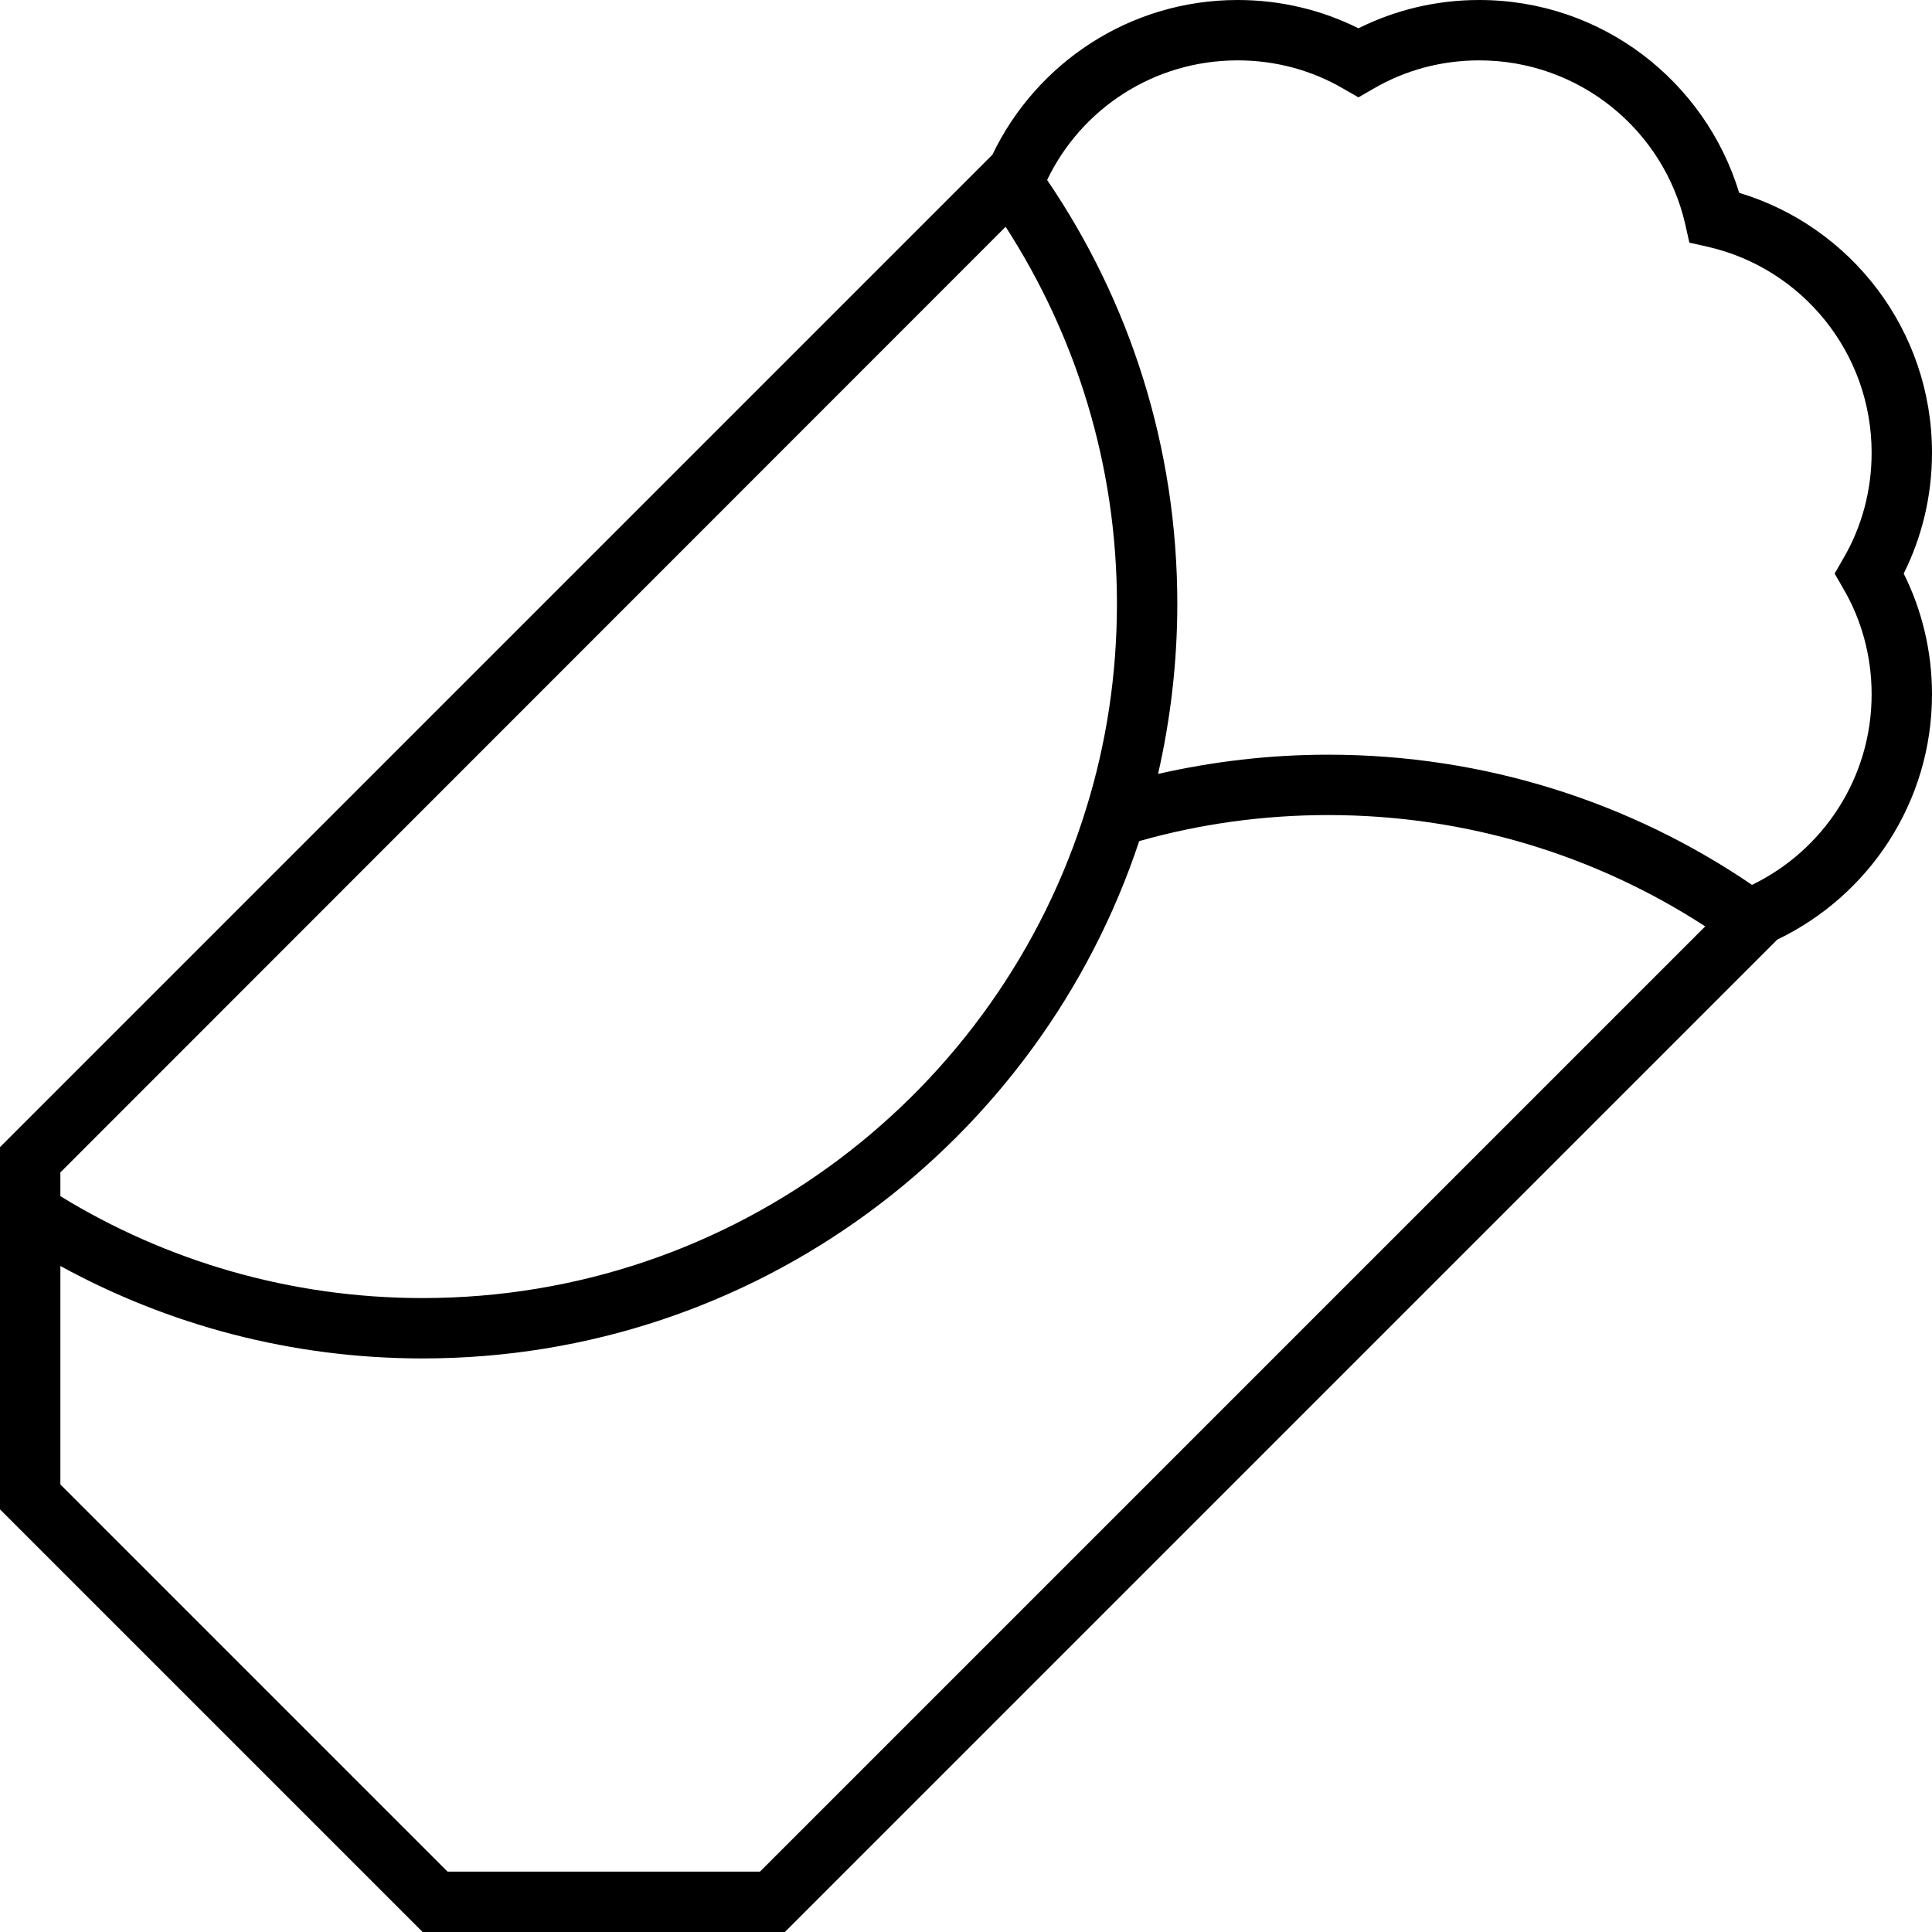 <svg fill="currentColor" xmlns="http://www.w3.org/2000/svg" viewBox="0 0 512 512"><!--! Font Awesome Pro 7.0.1 by @fontawesome - https://fontawesome.com License - https://fontawesome.com/license (Commercial License) Copyright 2025 Fonticons, Inc. --><path fill="currentColor" d="M263 41l-263 263 0 96 112 112 96 0 263-263c24.2-11.6 41-36.3 41-65 0-11.5-2.7-22.4-7.5-32 4.8-9.6 7.5-20.5 7.5-32 0-32.5-21.5-60-51.1-68.9-9-29.6-36.4-51.1-68.9-51.1-11.5 0-22.4 2.7-32 7.5-9.6-4.8-20.5-7.5-32-7.5-28.7 0-53.4 16.8-65 41zm14.5 6.7c9-18.8 28.2-31.7 50.5-31.7 10.2 0 19.8 2.7 28 7.5l4 2.3 4-2.3c8.2-4.8 17.8-7.5 28-7.5 26.6 0 48.9 18.5 54.6 43.4l1.1 4.9 4.9 1.1c24.9 5.7 43.4 28 43.4 54.6 0 10.2-2.7 19.8-7.5 28l-2.3 4 2.3 4c4.8 8.2 7.5 17.8 7.5 28 0 22.2-12.9 41.4-31.7 50.5-32-21.8-70.7-34.5-112.3-34.5-15.5 0-30.6 1.8-45.1 5.1 3.3-14.5 5.1-29.6 5.1-45.1 0-41.6-12.7-80.3-34.5-112.3zM16 393.4l0-57.9c28.5 15.6 61.2 24.5 96 24.5 88.5 0 163.5-57.5 189.9-137.1 15.9-4.5 32.7-6.9 50.1-6.9 36.8 0 71.1 10.8 99.9 29.5L201.4 496 118.6 496 16 393.4zm0-82.7L266.5 60.1c18.6 28.8 29.5 63.1 29.5 99.9 0 18.8-2.8 37-8.1 54.1-23.1 75.2-93.1 129.9-175.9 129.9-35.2 0-68.1-9.9-96-27l0-6.4z"/></svg>